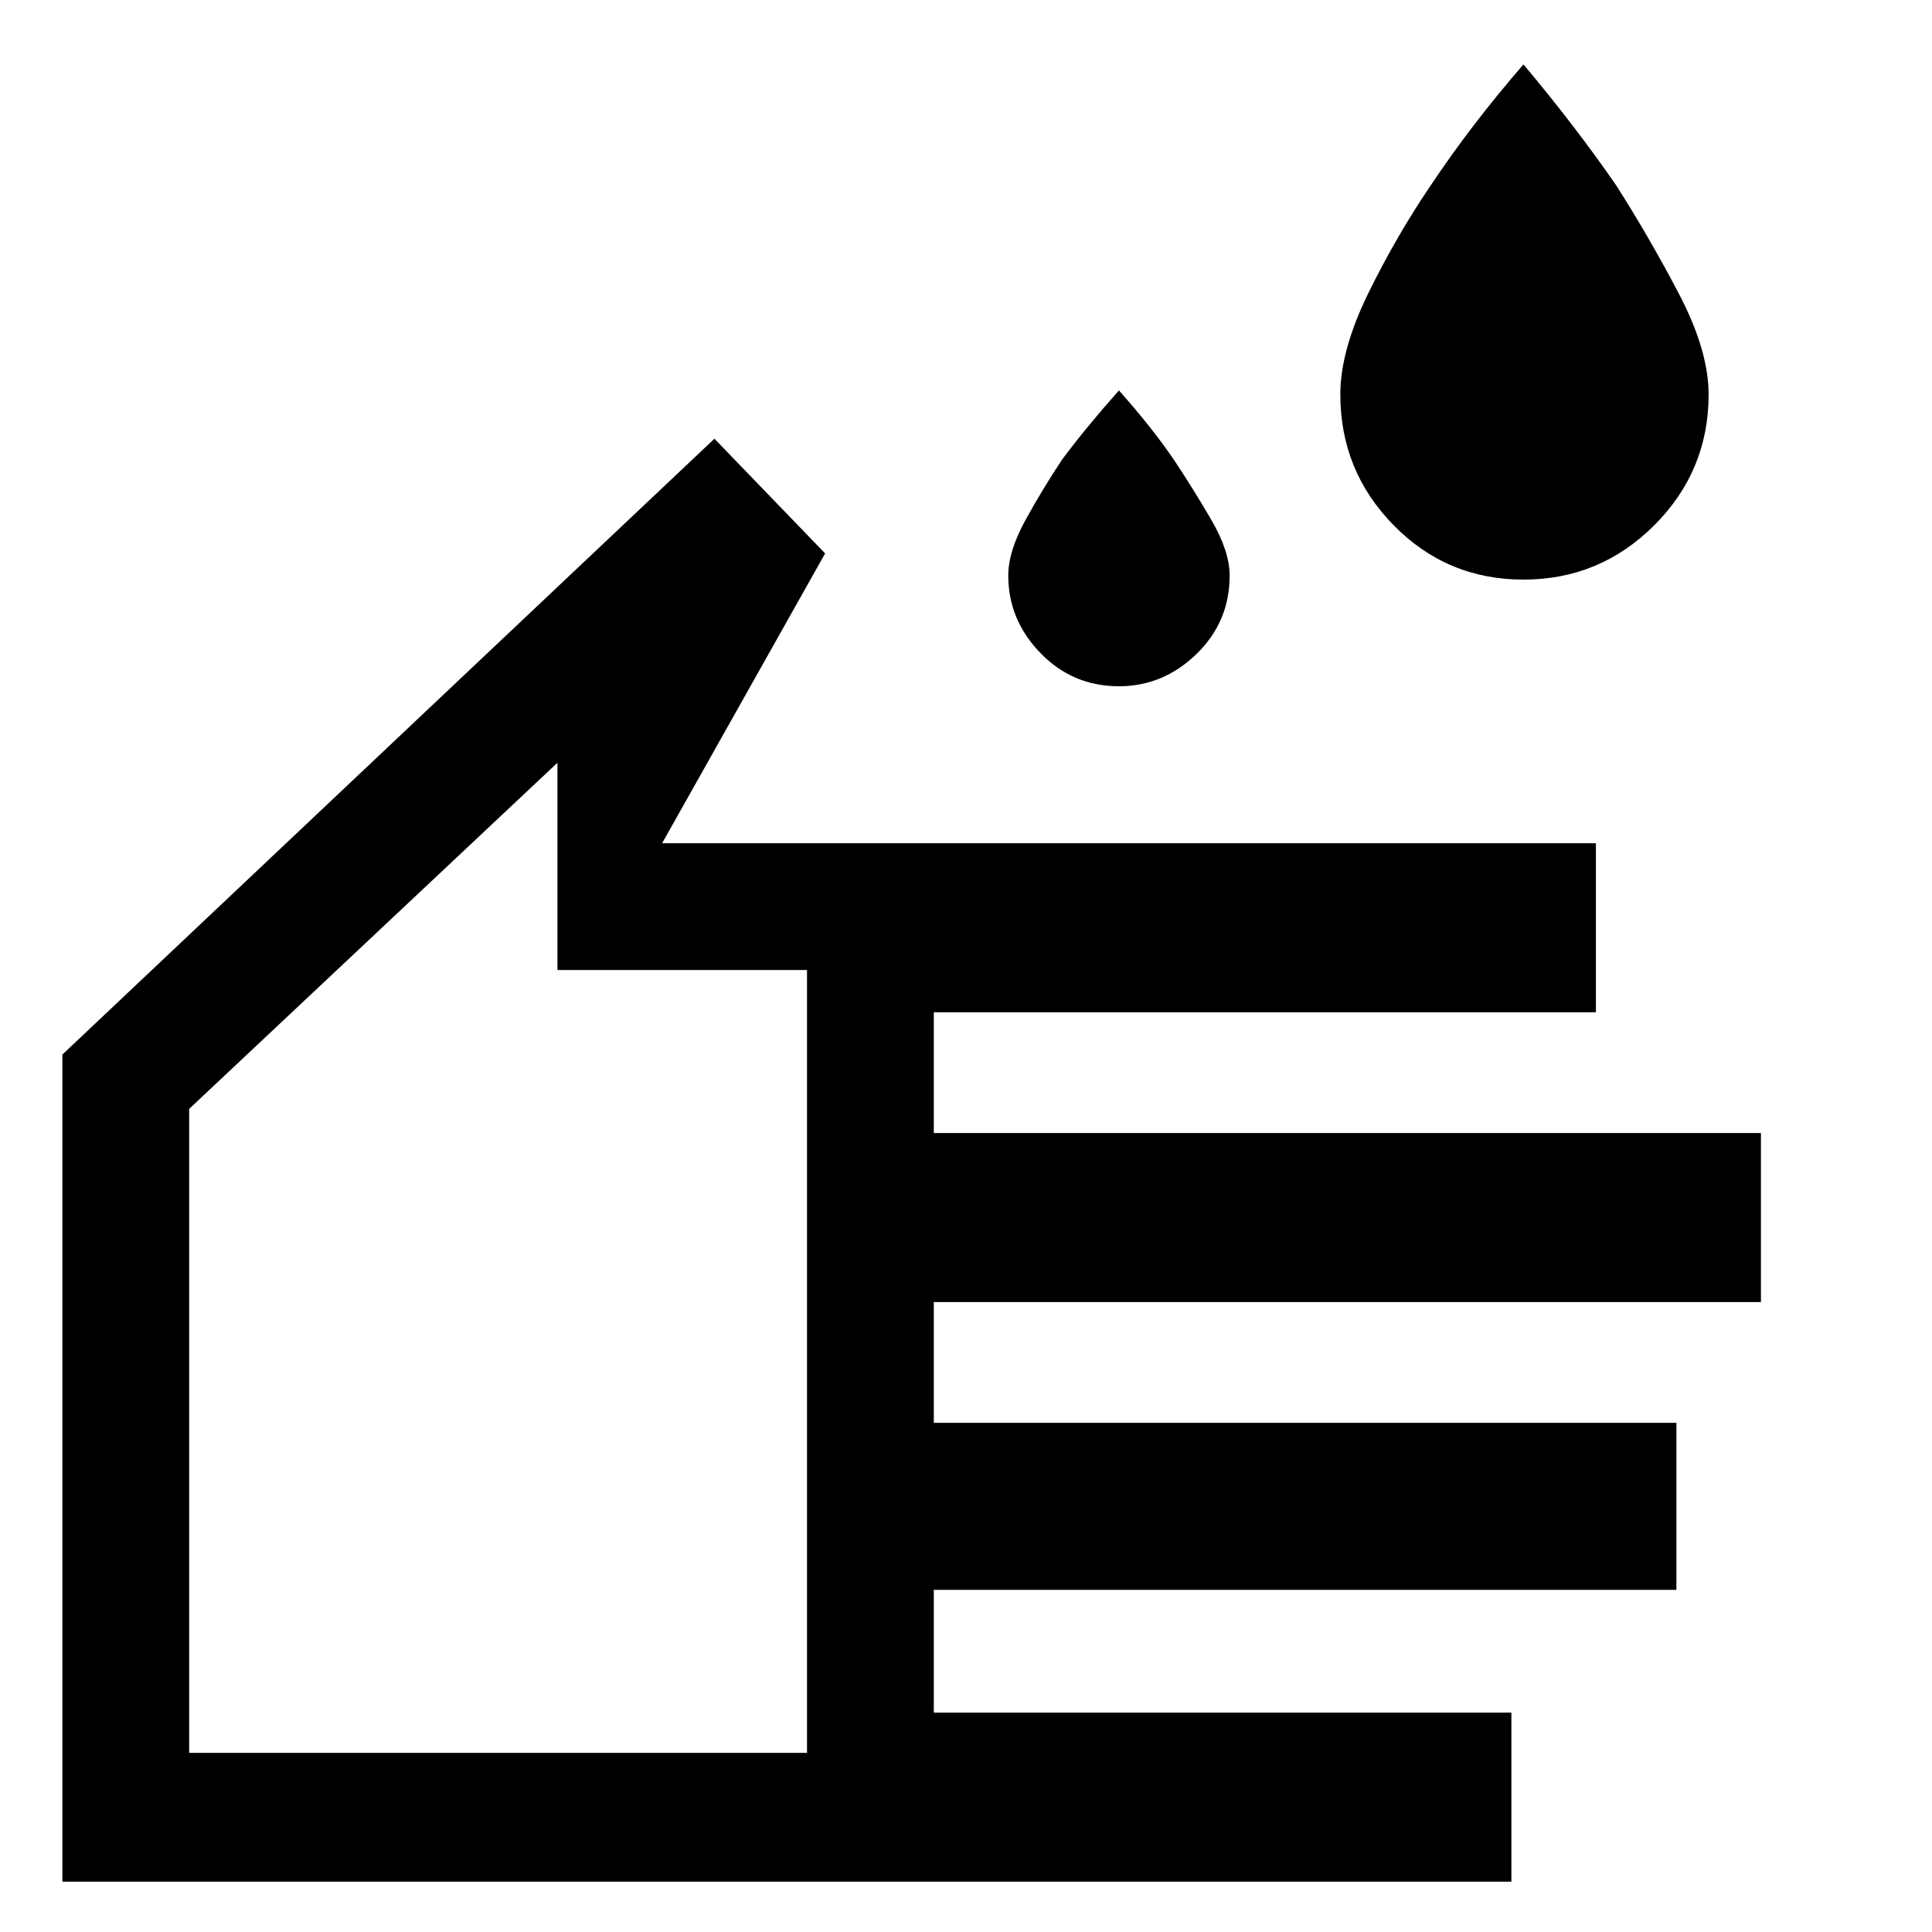 <svg xmlns="http://www.w3.org/2000/svg" height="48" width="48"><path d="M37.85 14.4q-1.9 0-3.225-1.35Q33.3 11.7 33.3 9.8q0-1.1.7-2.525.7-1.425 1.55-2.675 1-1.5 2.3-3 1.3 1.55 2.3 3 .8 1.25 1.55 2.675.75 1.425.75 2.525 0 1.9-1.35 3.25t-3.25 1.35ZM27.8 17.05q-1.15 0-1.95-.825t-.8-1.925q0-.6.425-1.375T26.4 11.4q.6-.8 1.4-1.7.8.9 1.35 1.7.5.75.95 1.525.45.775.45 1.375 0 1.15-.825 1.95t-1.925.8ZM1.55 46.75V26.2l16.2-15.3 2.75 2.85-4.05 7.2h23.2v4.2H23.2v3h20.55v4.2H23.2v3h18.45v4.15H23.2v3.05h14.35v4.2Zm3.15-3.2h15.35V24.1h-6.2v-5.15l-9.15 8.6Zm7.65-12.3Z"/></svg>